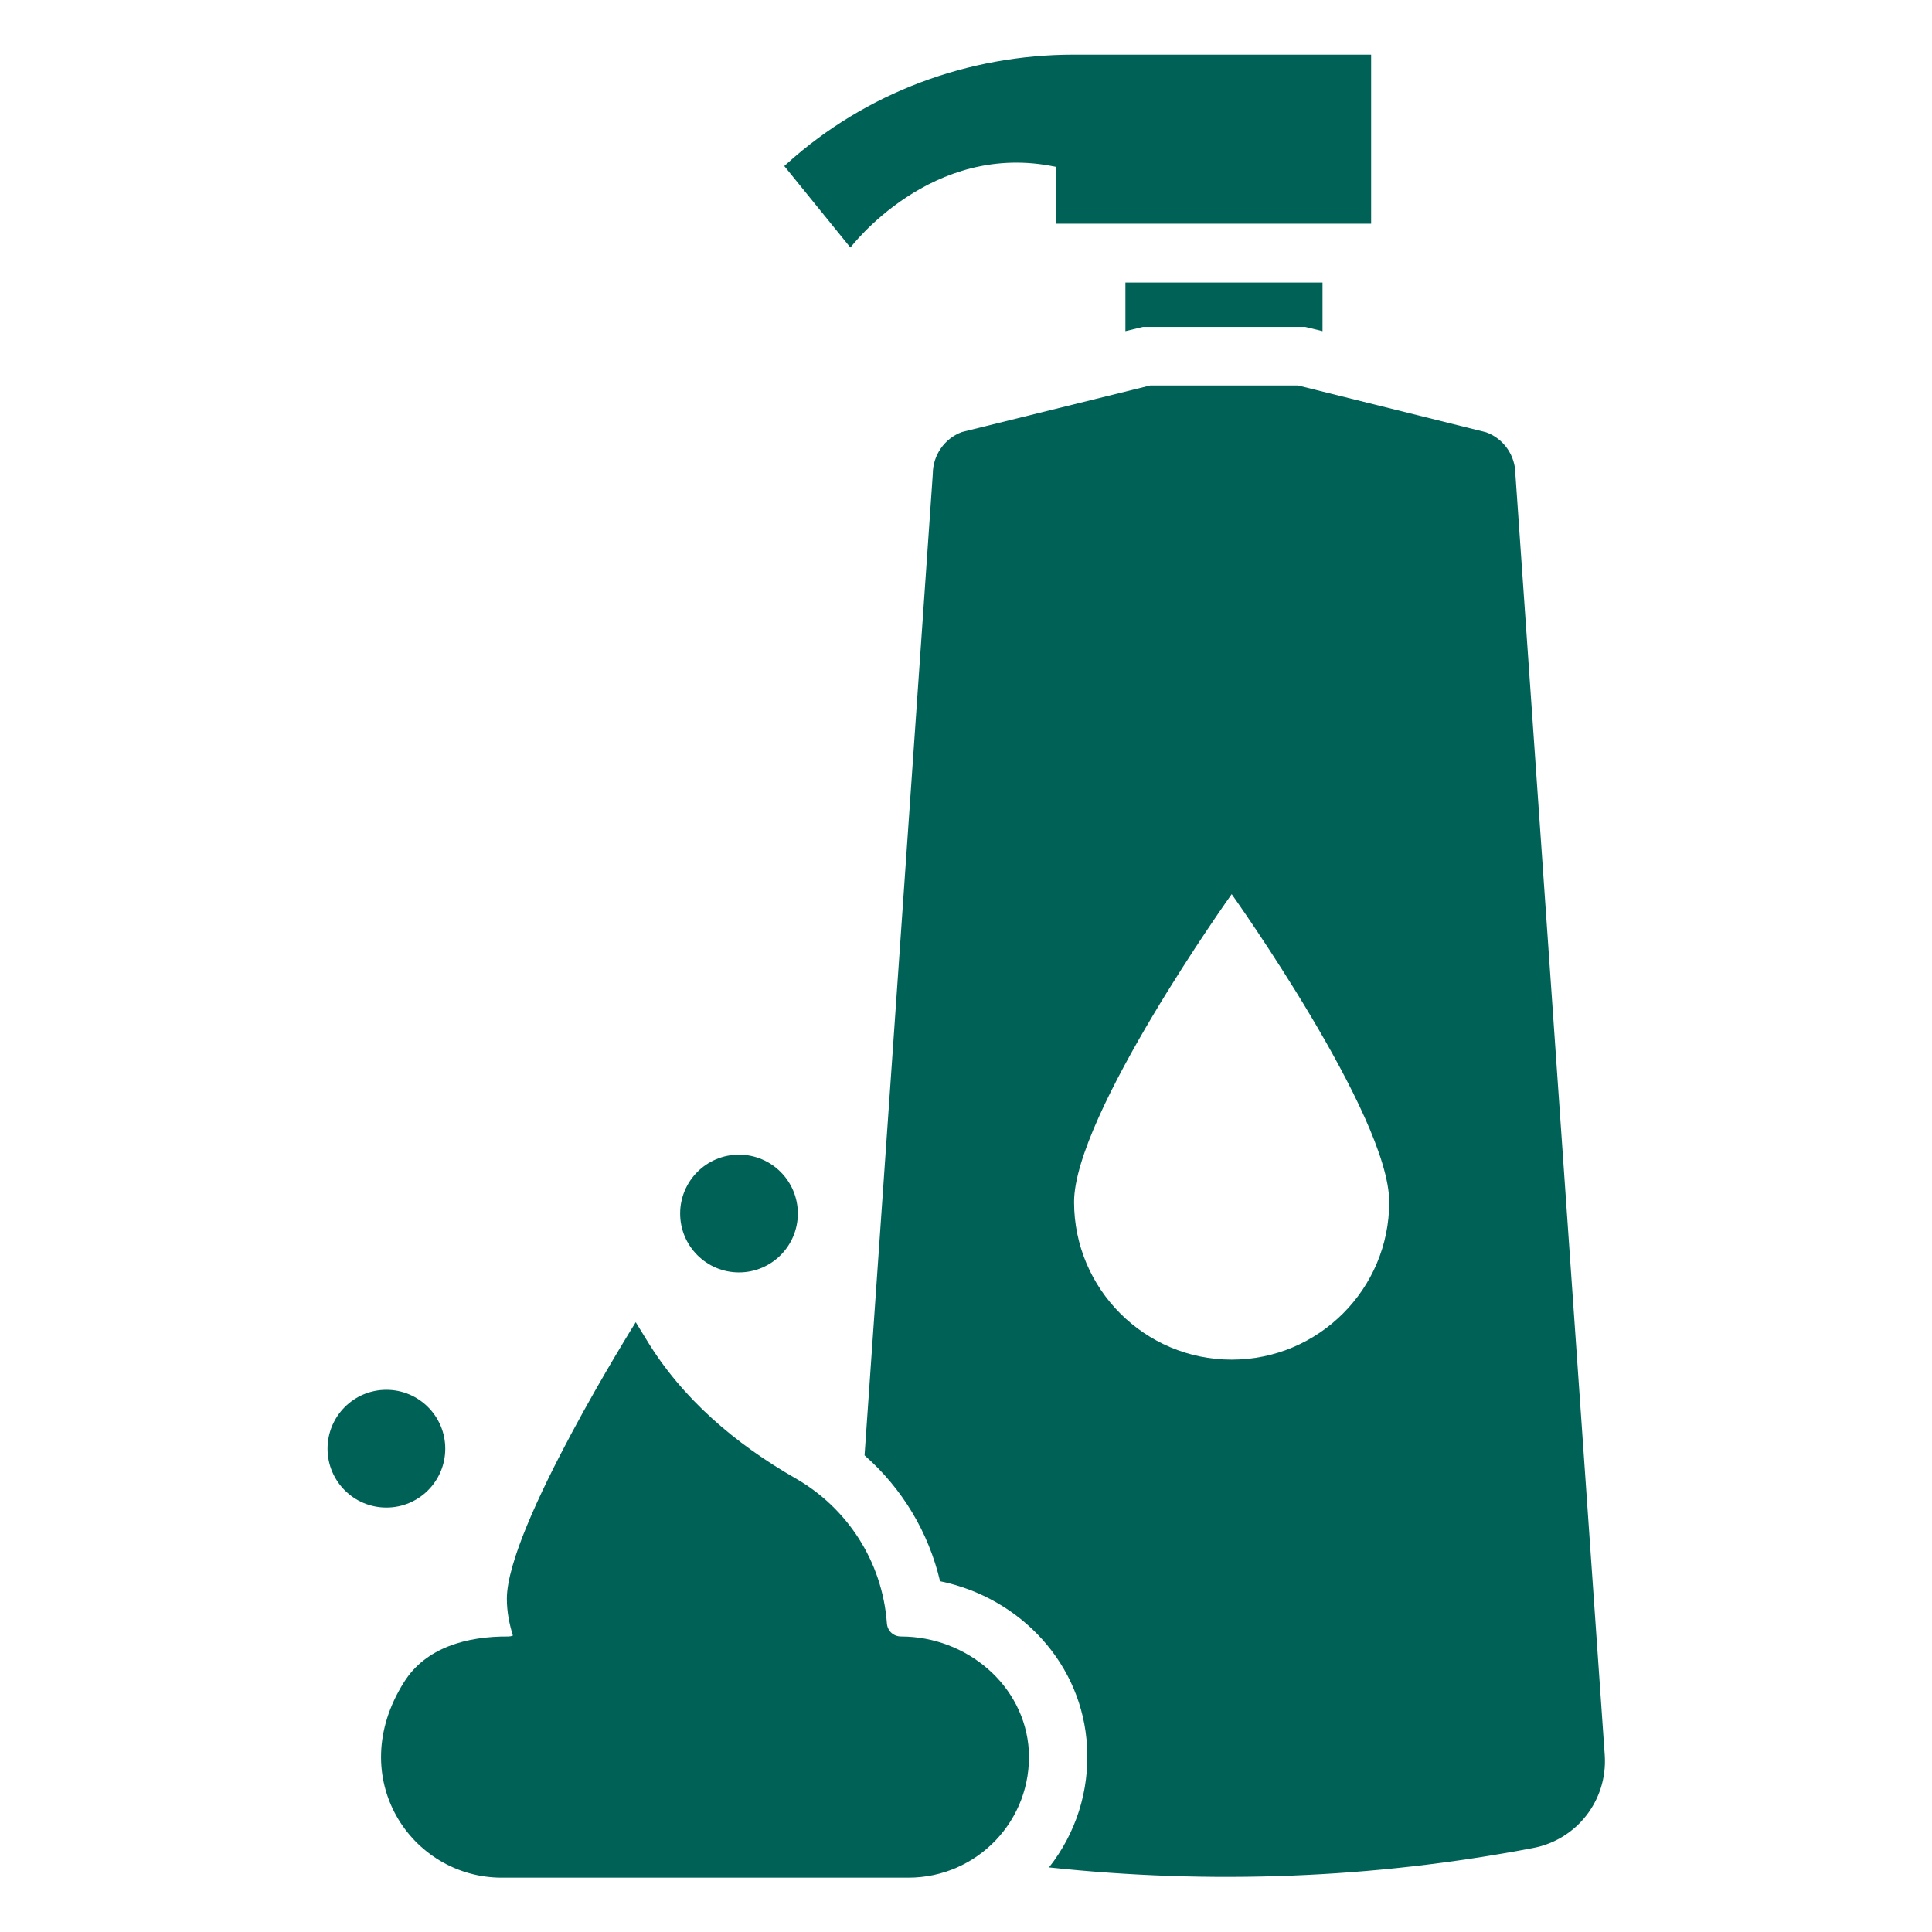 <svg width="49" height="49" viewBox="0 0 49 49" fill="none" xmlns="http://www.w3.org/2000/svg">
<path d="M26.789 4.234V5.673H34.775V1.386H27.233C24.554 1.386 21.958 2.35 19.968 4.142L19.891 4.211L21.568 6.278C21.575 6.278 23.619 3.553 26.789 4.234ZM22.854 41.505C22.663 41.505 22.509 41.367 22.494 41.175C22.379 39.59 21.476 38.235 20.174 37.493C18.651 36.62 17.296 35.471 16.392 33.971C16.224 33.695 16.124 33.534 16.124 33.534C16.124 33.534 12.855 38.741 12.855 40.547C12.855 40.877 12.916 41.183 13.008 41.482C12.97 41.497 12.931 41.505 12.893 41.505C11.852 41.497 10.795 41.78 10.244 42.668C8.72 45.088 10.428 47.622 12.725 47.622H23.038C24.783 47.622 26.184 46.167 26.093 44.399C25.993 42.737 24.508 41.505 22.854 41.505Z" fill="#006257"/>
<path d="M9.8 38.235C10.624 38.235 11.293 37.567 11.293 36.742C11.293 35.918 10.624 35.249 9.8 35.249C8.975 35.249 8.307 35.918 8.307 36.742C8.307 37.567 8.975 38.235 9.8 38.235Z" fill="#006257"/>
<path d="M18.742 32.271C19.567 32.271 20.235 31.603 20.235 30.778C20.235 29.954 19.567 29.285 18.742 29.285C17.918 29.285 17.25 29.954 17.25 30.778C17.25 31.603 17.918 32.271 18.742 32.271Z" fill="#006257"/>
<path d="M28.986 8.292H33.106L33.542 8.399V7.166H28.543V8.399L28.986 8.292Z" fill="#006257"/>
<path d="M38.434 12.028C38.434 11.553 38.136 11.124 37.692 10.964L32.922 9.777H29.17L24.401 10.956C23.956 11.117 23.658 11.546 23.658 12.02C23.084 20.335 22.502 28.627 21.927 36.911C22.884 37.753 23.551 38.863 23.842 40.103C25.893 40.525 27.463 42.217 27.57 44.307C27.631 45.425 27.287 46.496 26.605 47.362C30.686 47.798 34.821 47.645 38.871 46.872C39.989 46.665 40.77 45.662 40.701 44.529C39.943 33.726 39.192 22.877 38.434 12.028ZM31.238 34.484C29.032 34.484 27.241 32.692 27.241 30.487C27.241 28.282 31.238 22.678 31.238 22.678C31.238 22.678 35.234 28.282 35.234 30.487C35.234 32.692 33.443 34.484 31.238 34.484Z" fill="#006257"/>
</svg>
